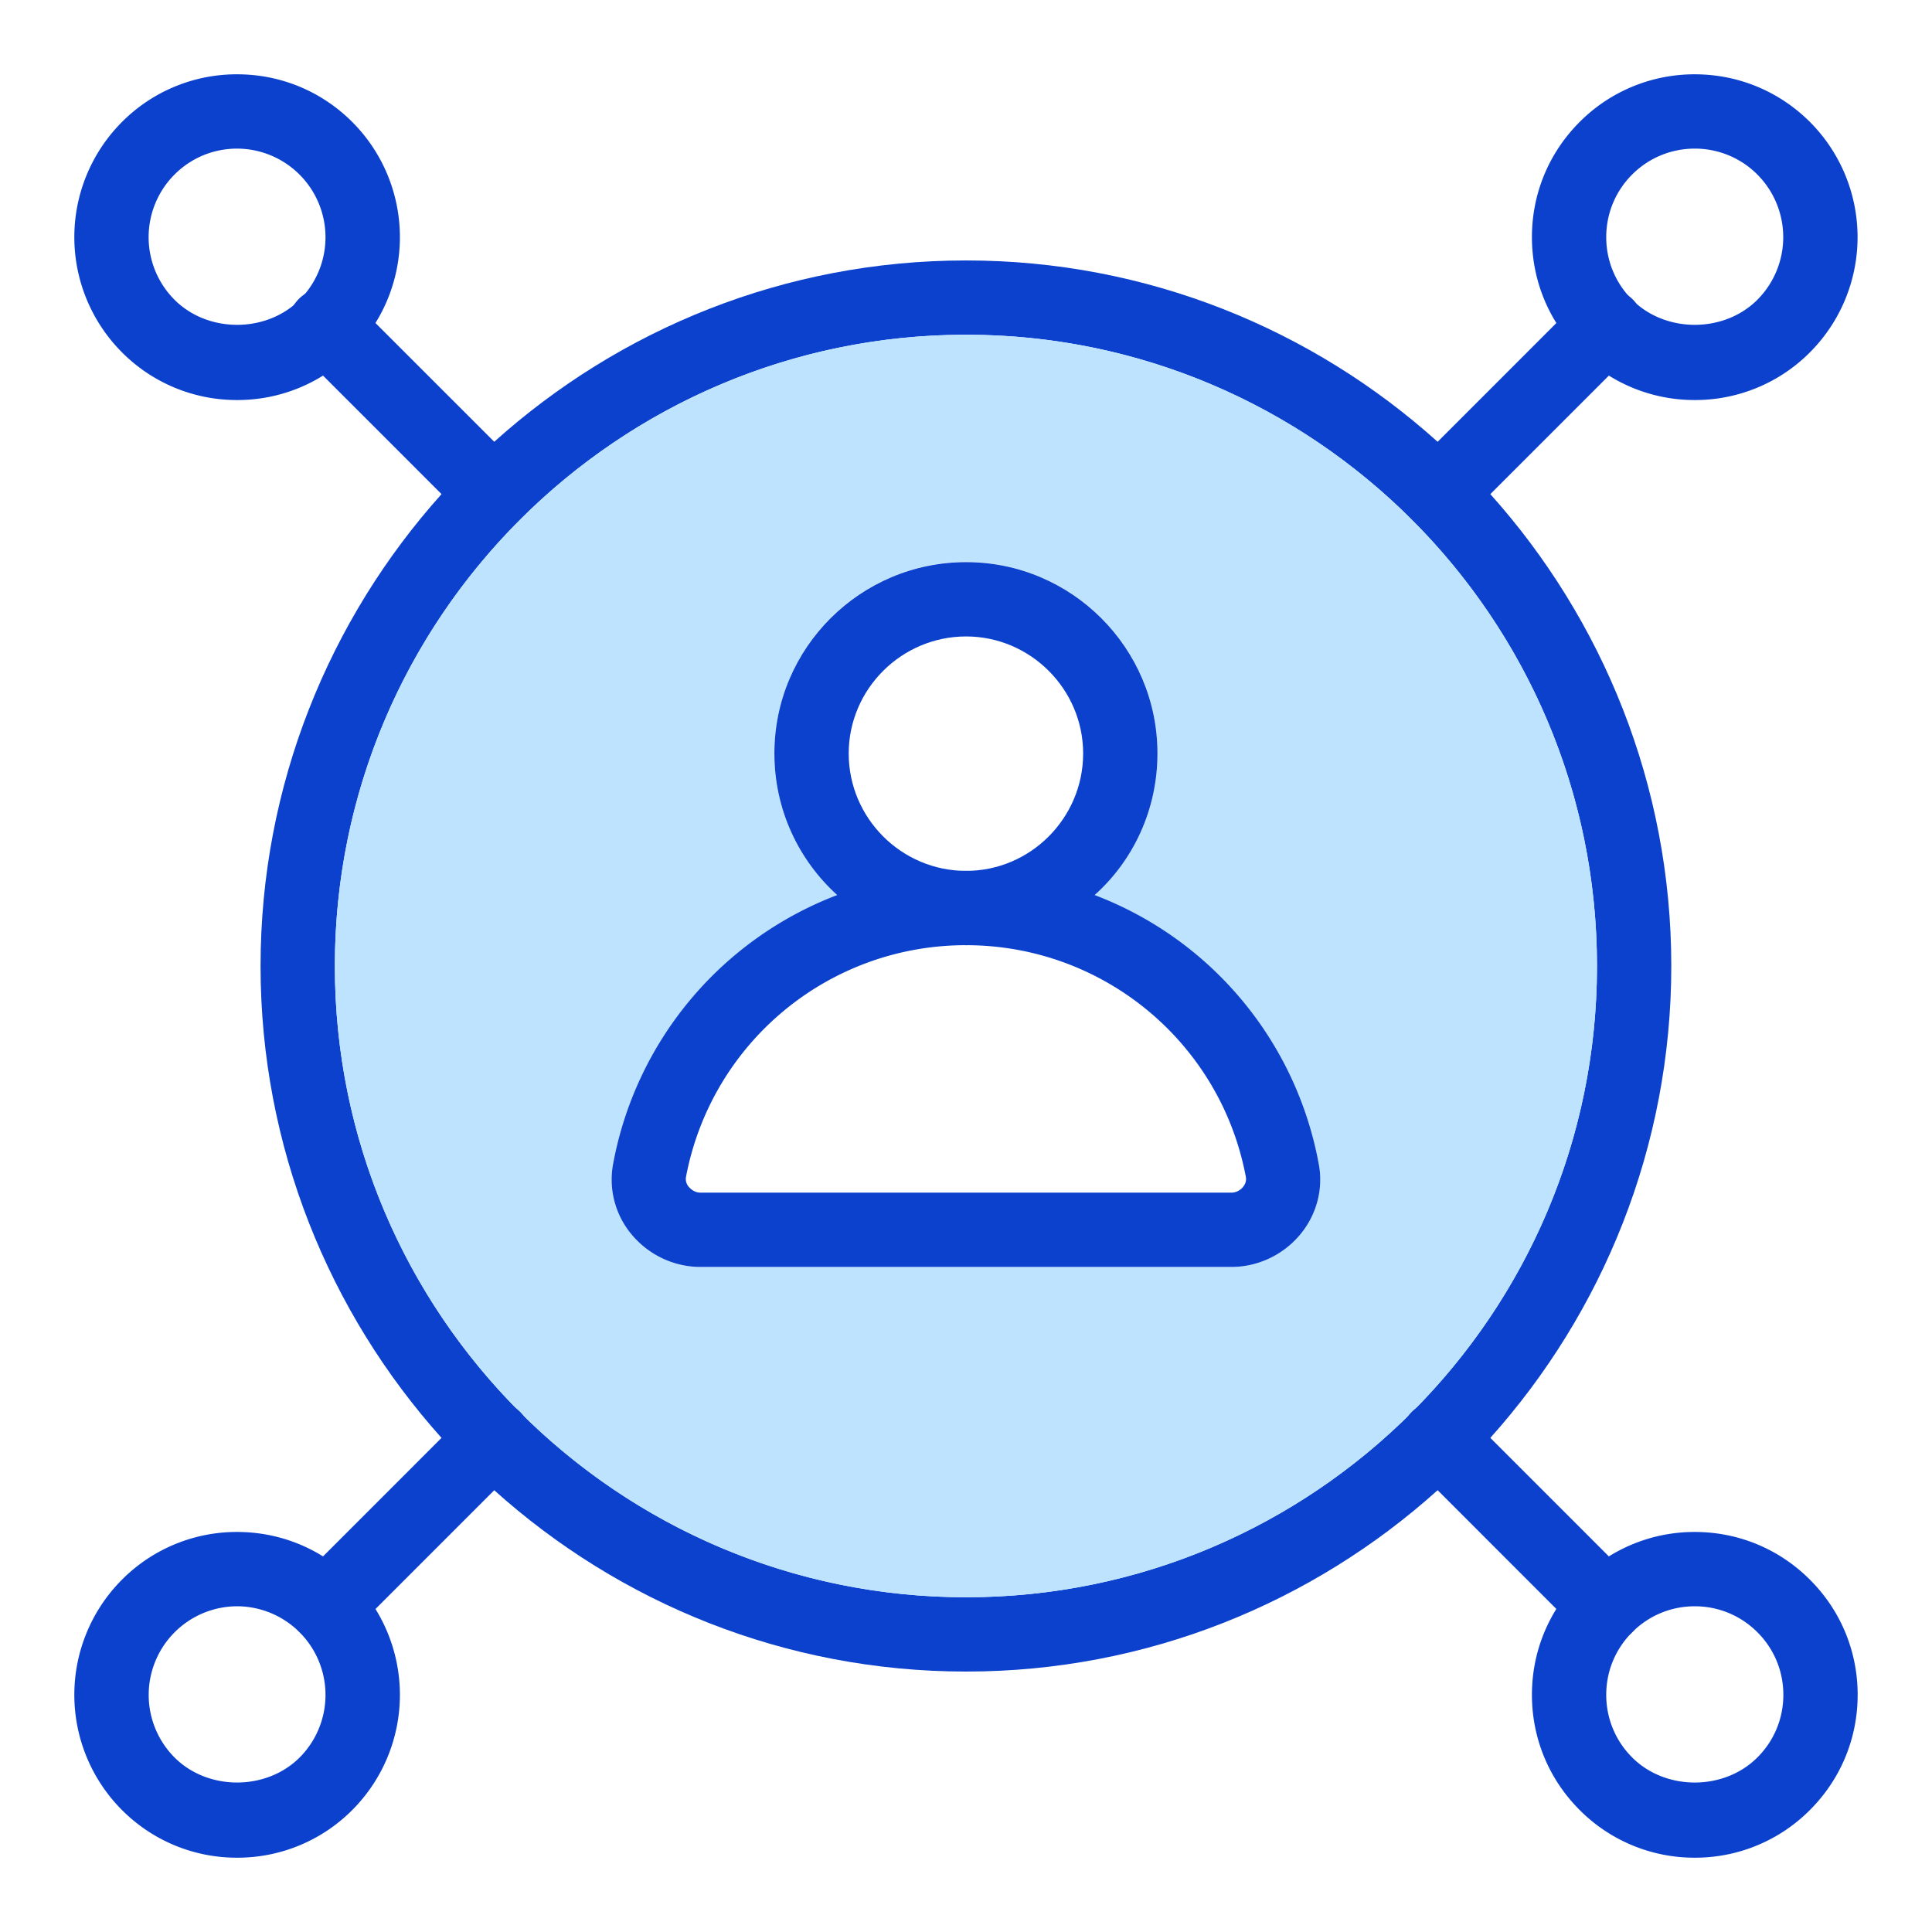 <svg id="Layer_1" version="1.1" viewBox="0 0 52 52" xml:space="preserve" xmlns="http://www.w3.org/2000/svg" enable-background="new 0 0 52 52"><path d="M40.113 13.3c-.46-.5-.93-.97-1.42-1.41-3.37-3.03-7.82-4.88-12.69-4.88-4.88 0-9.33 1.85-12.7 4.88-.49.44-.96.91-1.42 1.41-3.02 3.37-4.87 7.83-4.87 12.7s1.85 9.33 4.87 12.7c.46.5.93.97 1.42 1.41 3.37 3.03 7.82 4.88 12.7 4.88 4.87 0 9.32-1.85 12.69-4.88.49-.44.96-.91 1.42-1.41 3.02-3.37 4.87-7.83 4.87-12.7s-1.85-9.33-4.87-12.7zm-14.11 29.69c-9.37 0-16.99-7.62-16.99-16.99s7.62-16.99 16.99-16.99c9.36 0 16.98 7.62 16.98 16.99s-7.62 16.99-16.98 16.99z" fill="#0b41cd" class="fill-0195e3"></path><path d="M26.003 9.01c-9.37 0-16.99 7.62-16.99 16.99s7.62 16.99 16.99 16.99c9.36 0 16.98-7.62 16.98-16.99s-7.62-16.99-16.98-16.99zm8.99 24.22c-.46.55-1.14.87-1.85.87h-14.29c-.71 0-1.39-.32-1.85-.87a2.3 2.3 0 0 1-.5-1.91 9.617 9.617 0 0 1 6.03-7.23 5.12 5.12 0 0 1-1.69-3.81 5.155 5.155 0 0 1 10.31 0c0 1.51-.65 2.88-1.69 3.81a9.6 9.6 0 0 1 6.03 7.23c.13.67-.05 1.37-.5 1.91z" fill="#bde3ff" class="fill-d0e8f9"></path><path d="M26.003 15.13c-2.85 0-5.16 2.31-5.16 5.15 0 1.51.65 2.87 1.69 3.81.92.84 2.13 1.35 3.47 1.35 1.33 0 2.55-.51 3.46-1.35 1.04-.93 1.69-2.3 1.69-3.81 0-2.84-2.31-5.15-5.15-5.15zm-3.16 5.15c0-1.73 1.42-3.15 3.16-3.15 1.73 0 3.15 1.42 3.15 3.15 0 1.74-1.42 3.16-3.15 3.16-1.74 0-3.16-1.42-3.16-3.16z" fill="#0b41cd" class="fill-0195e3"></path><path d="M35.493 31.32a9.6 9.6 0 0 0-6.03-7.23 9.553 9.553 0 0 0-6.93 0 9.617 9.617 0 0 0-6.03 7.23 2.3 2.3 0 0 0 .5 1.91c.46.55 1.14.87 1.85.87h14.29c.71 0 1.39-.32 1.85-.87.45-.54.63-1.24.5-1.91zm-2.04.63c-.03.04-.14.15-.31.15h-14.29c-.17 0-.27-.11-.31-.15a.327.327 0 0 1-.08-.27 7.657 7.657 0 0 1 7.54-6.24c3.69 0 6.85 2.62 7.53 6.24.02.12-.03.21-.08.27zM38.719 14.28a1 1 0 0 1-.707-1.707l4.504-4.505a1 1 0 1 1 1.414 1.414l-4.504 4.504a.997.997 0 0 1-.707.293zM8.774 44.225a1 1 0 0 1-.707-1.707l4.504-4.505a1 1 0 1 1 1.414 1.414l-4.504 4.505a.997.997 0 0 1-.707.293z" fill="#0b41cd" class="fill-0195e3"></path><path d="M45.616 10.767a4.354 4.354 0 0 1-3.1-1.285c-.828-.828-1.284-1.928-1.284-3.1s.456-2.27 1.284-3.099A4.358 4.358 0 0 1 45.616 2c1.17 0 2.27.456 3.099 1.283a4.39 4.39 0 0 1 0 6.2 4.353 4.353 0 0 1-3.1 1.284zm0-6.767c-.637 0-1.236.248-1.686.697-.45.45-.698 1.05-.698 1.686s.248 1.235.698 1.685c.9.9 2.47.9 3.37 0a2.388 2.388 0 0 0 0-3.37A2.371 2.371 0 0 0 45.617 4zM6.382 50a4.354 4.354 0 0 1-3.1-1.284 4.388 4.388 0 0 1 0-6.198 4.354 4.354 0 0 1 3.1-1.285c1.17 0 2.272.456 3.1 1.285a4.388 4.388 0 0 1 0 6.198A4.353 4.353 0 0 1 6.381 50zm0-6.767a2.386 2.386 0 0 0-1.686 4.068c.9.901 2.47.901 3.371 0a2.386 2.386 0 0 0-1.685-4.068zM43.223 44.225a.997.997 0 0 1-.707-.293l-4.504-4.505a1 1 0 1 1 1.414-1.414l4.504 4.505a1 1 0 0 1-.707 1.707zM13.278 14.28a.997.997 0 0 1-.707-.294L8.067 9.482A1 1 0 1 1 9.48 8.068l4.504 4.504a1 1 0 0 1-.707 1.707z" fill="#0b41cd" class="fill-0195e3"></path><path d="M45.616 50a4.354 4.354 0 0 1-3.1-1.284c-.828-.828-1.284-1.929-1.284-3.1s.456-2.271 1.284-3.098a4.354 4.354 0 0 1 3.1-1.285c1.17 0 2.271.456 3.099 1.285.828.827 1.284 1.927 1.284 3.098s-.456 2.272-1.284 3.1a4.353 4.353 0 0 1-3.1 1.284zm0-6.767c-.637 0-1.236.248-1.686.699s-.698 1.047-.698 1.684.248 1.236.698 1.686c.9.9 2.47.9 3.37 0 .451-.45.699-1.05.699-1.686s-.248-1.234-.698-1.684-1.049-.699-1.685-.699zM6.382 10.767a4.353 4.353 0 0 1-3.1-1.285 4.388 4.388 0 0 1 0-6.198A4.353 4.353 0 0 1 6.383 2c1.17 0 2.271.456 3.099 1.284a4.388 4.388 0 0 1 0 6.198 4.353 4.353 0 0 1-3.1 1.285zm0-6.767c-.636 0-1.235.248-1.685.698a2.386 2.386 0 0 0 0 3.37c.9.9 2.47.9 3.37 0A2.386 2.386 0 0 0 6.382 4z" fill="#0b41cd" class="fill-0195e3"></path></svg>